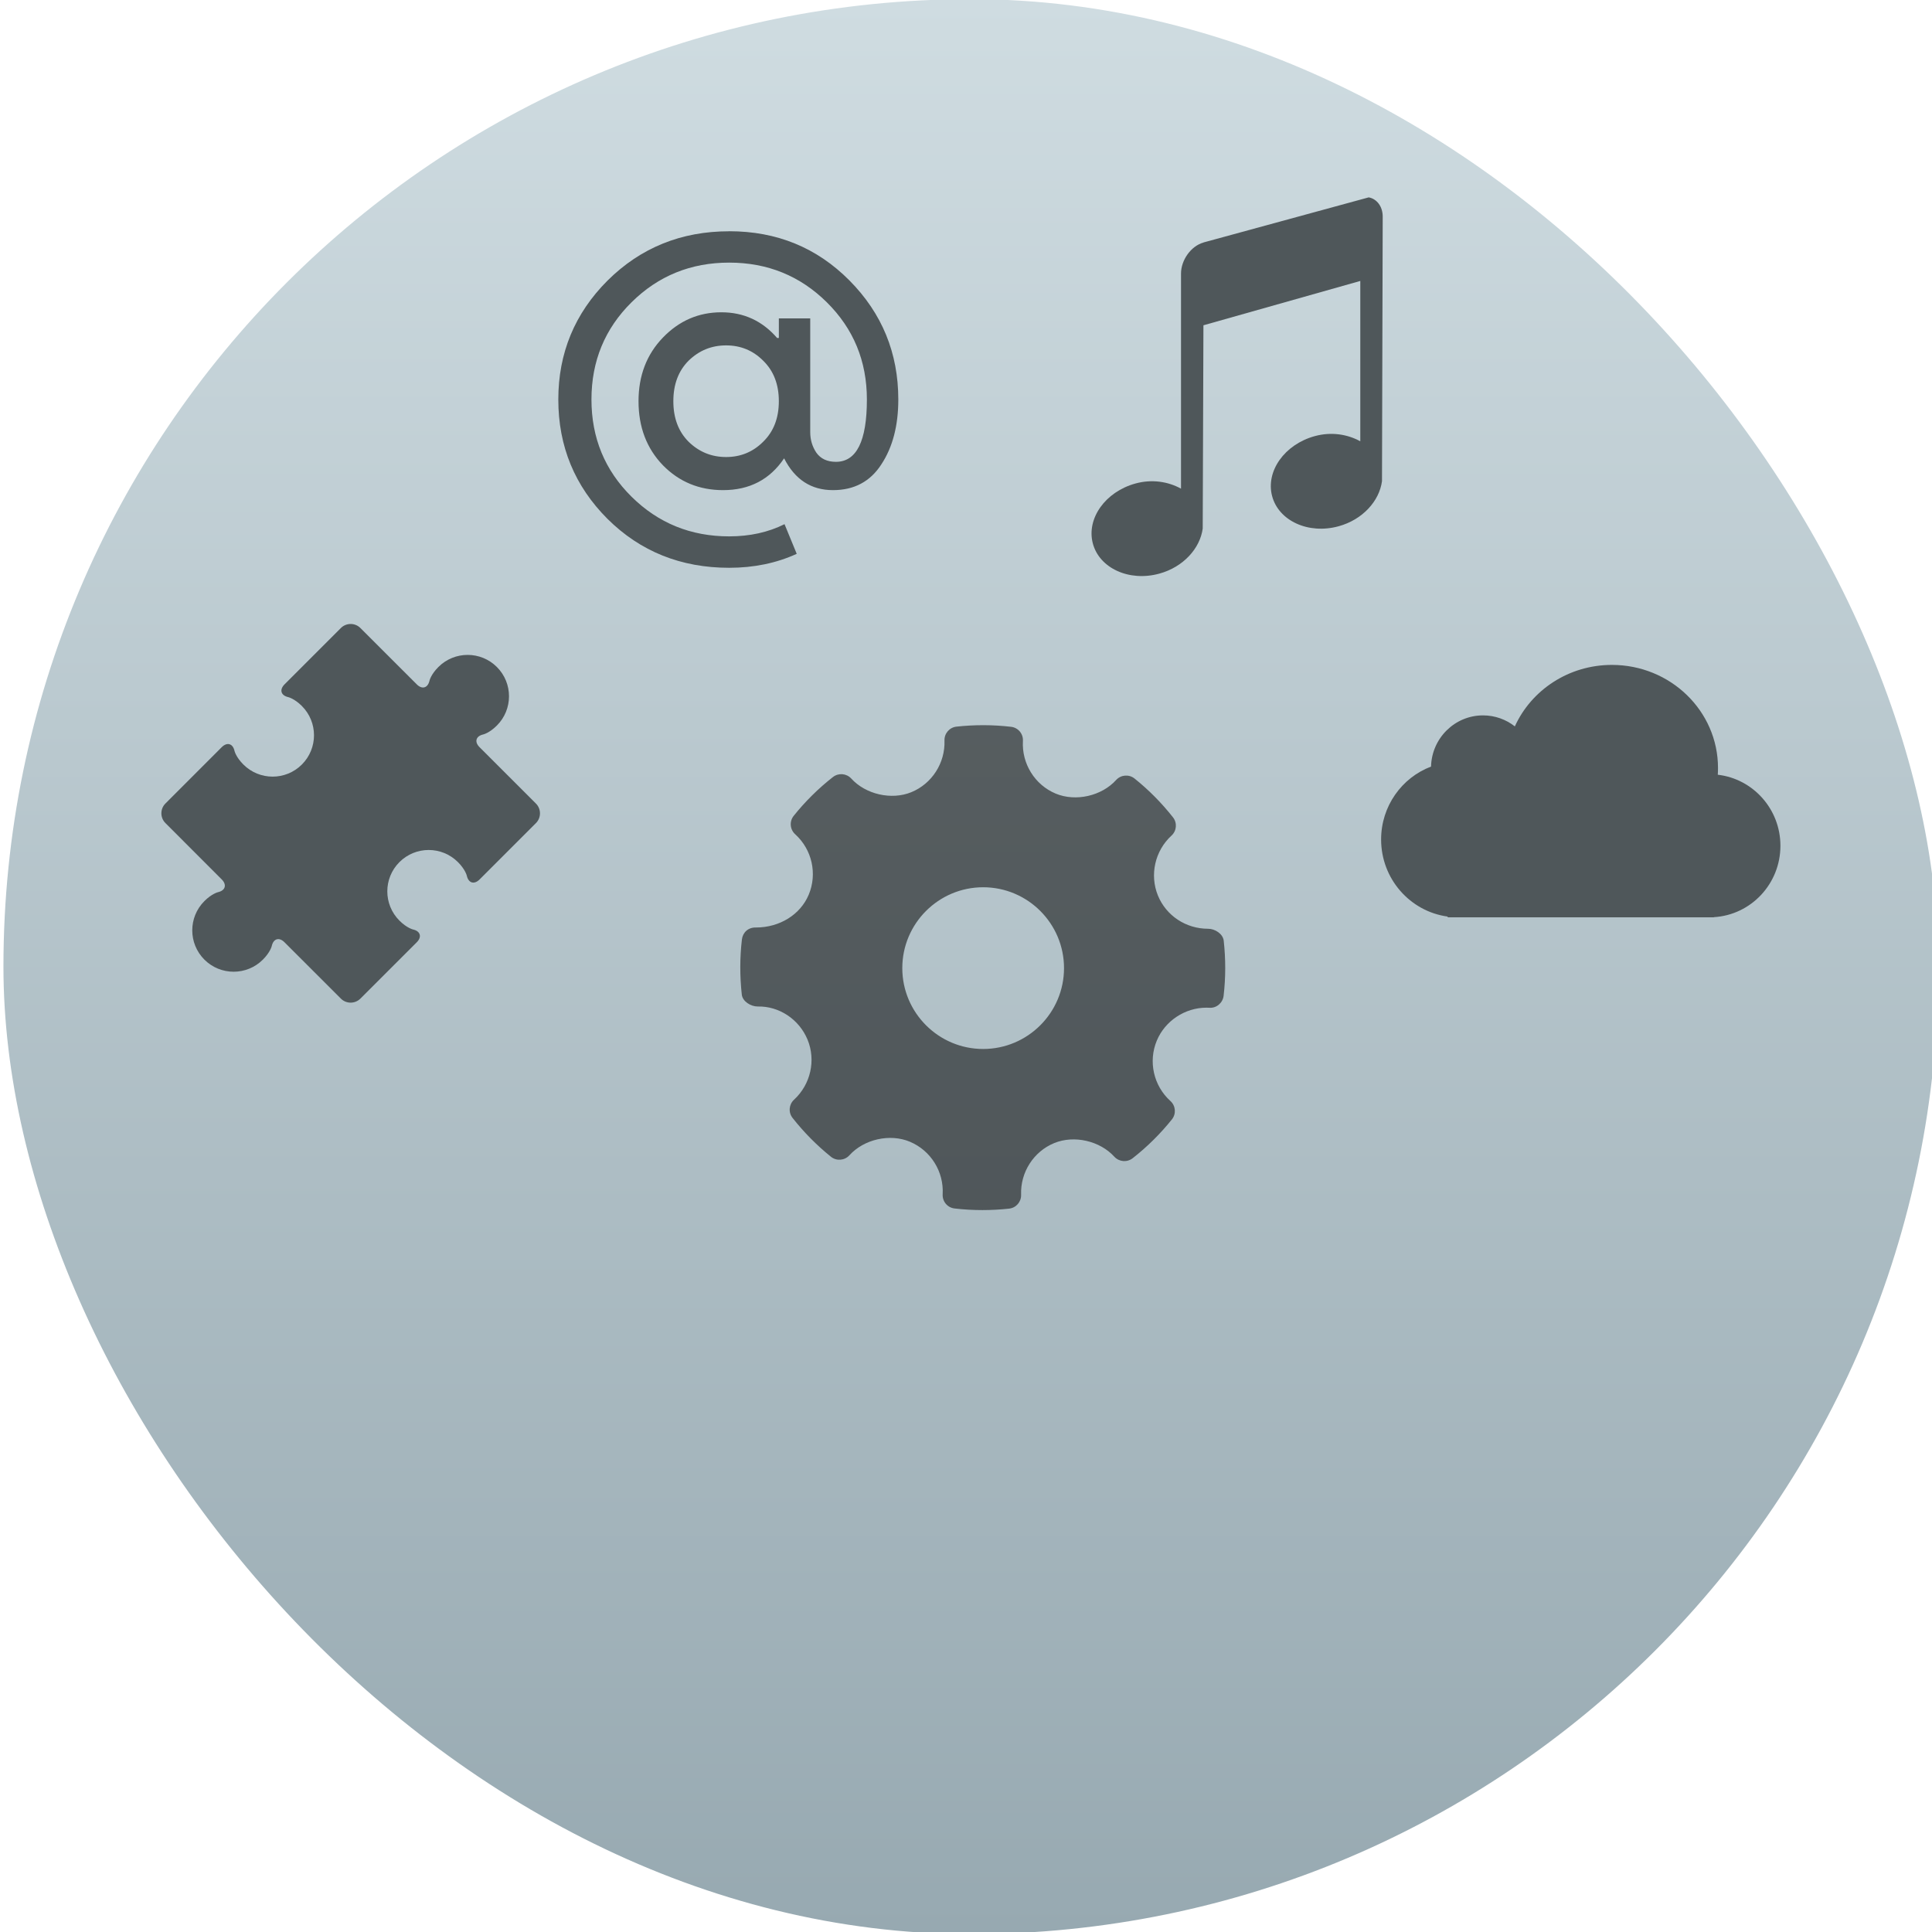 <?xml version="1.0" encoding="UTF-8" standalone="no"?>
<!-- Created with Inkscape (http://www.inkscape.org/) -->

<svg
   xmlns:sketch="http://www.bohemiancoding.com/sketch/ns"
   xmlns:dc="http://purl.org/dc/elements/1.1/"
   xmlns:cc="http://creativecommons.org/ns#"
   xmlns:rdf="http://www.w3.org/1999/02/22-rdf-syntax-ns#"
   xmlns:svg="http://www.w3.org/2000/svg"
   xmlns="http://www.w3.org/2000/svg"
   xmlns:xlink="http://www.w3.org/1999/xlink"
   xmlns:sodipodi="http://sodipodi.sourceforge.net/DTD/sodipodi-0.dtd"
   xmlns:inkscape="http://www.inkscape.org/namespaces/inkscape"
   width="48"
   height="48"
   id="svg5453"
   version="1.1"
   inkscape:version="0.91 r13725"
   sodipodi:docname="conky-manager.svg">
  <defs
     id="defs5455">
    <linearGradient
       id="linearGradient8467-5">
      <stop
         offset="0"
         style="stop-color:#d3d3d3;stop-opacity:1"
         id="stop8469-7" />
      <stop
         offset="1"
         style="stop-color:#fcf9f9;stop-opacity:1"
         id="stop8471-0" />
    </linearGradient>
    <linearGradient
       gradientTransform="matrix(1.15,0,0,1.15,-412.482,-604.243)"
       inkscape:collect="always"
       xlink:href="#linearGradient4180"
       id="linearGradient4174"
       x1="409.571"
       y1="543.798"
       x2="409.571"
       y2="503.798"
       gradientUnits="userSpaceOnUse" />
    <linearGradient
       inkscape:collect="always"
       id="linearGradient4180">
      <stop
         style="stop-color:#97a9b1;stop-opacity:1"
         offset="0"
         id="stop4182" />
      <stop
         style="stop-color:#cfdce1;stop-opacity:1"
         offset="1"
         id="stop4184" />
    </linearGradient>
  </defs>
  <sodipodi:namedview
     id="base"
     pagecolor="#ffffff"
     bordercolor="#666666"
     borderopacity="1.0"
     inkscape:pageopacity="0"
     inkscape:pageshadow="2"
     inkscape:zoom="4"
     inkscape:cx="-9.1528549"
     inkscape:cy="15.968792"
     inkscape:document-units="px"
     inkscape:current-layer="g4370-4"
     showgrid="true"
     fit-margin-top="0"
     fit-margin-left="0"
     fit-margin-right="0"
     fit-margin-bottom="0"
     inkscape:window-width="1366"
     inkscape:window-height="687"
     inkscape:window-x="0"
     inkscape:window-y="0"
     inkscape:window-maximized="1"
     inkscape:showpageshadow="false"
     borderlayer="true"
     showguides="false">
    <inkscape:grid
       type="xygrid"
       id="grid4063" />
    <sodipodi:guide
       position="1.1650391e-05,32"
       orientation="32,0"
       id="guide4157" />
    <sodipodi:guide
       position="1.1650391e-05,2.6367188e-05"
       orientation="0,32"
       id="guide4159" />
    <sodipodi:guide
       position="32,2.6367188e-05"
       orientation="-32,0"
       id="guide4161" />
    <sodipodi:guide
       position="32,32"
       orientation="0,-32"
       id="guide4163" />
    <sodipodi:guide
       position="2,30"
       orientation="28,0"
       id="guide4167" />
    <sodipodi:guide
       position="2,2"
       orientation="0,28"
       id="guide4169" />
    <sodipodi:guide
       position="30,2"
       orientation="-28,0"
       id="guide4171" />
    <sodipodi:guide
       position="30,30"
       orientation="0,-28"
       id="guide4173" />
    <sodipodi:guide
       position="2,30"
       orientation="28,0"
       id="guide4181" />
    <sodipodi:guide
       position="2,2"
       orientation="0,14"
       id="guide4183" />
    <sodipodi:guide
       position="16,2"
       orientation="-28,0"
       id="guide4185" />
    <sodipodi:guide
       position="16,30"
       orientation="0,-14"
       id="guide4187" />
    <sodipodi:guide
       position="9,23"
       orientation="14,0"
       id="guide4193" />
    <sodipodi:guide
       position="9,9"
       orientation="0,14"
       id="guide4195" />
    <sodipodi:guide
       position="23,9"
       orientation="-14,0"
       id="guide4197" />
    <sodipodi:guide
       position="23,23"
       orientation="0,-14"
       id="guide4199" />
  </sodipodi:namedview>
  <g
     inkscape:label="Capa 1"
     inkscape:groupmode="layer"
     id="layer1"
     transform="translate(-384.571,-499.798)">
    <g
       style="display:inline;enable-background:new"
       id="g4238"
       transform="translate(225.819,462.446)">
      <g
         style="display:inline"
         id="layer1-8"
         transform="matrix(0.227,0,0,0.227,106.948,54.311)">
        <g
           style="display:none"
           id="layer6" />
        <g
           id="g4027" />
        <g
           id="g4061" />
        <g
           id="g3751" />
        <g
           id="g3782" />
        <g
           id="g3725" />
        <g
           id="g4370"
           transform="matrix(4.414,0,0,4.414,59.275,39.357)">
          <g
             id="g4221"
             transform="matrix(1.043,0,0,1.043,2.505,0.082)">
            <rect
               style="opacity:1;fill:url(#linearGradient4174);fill-opacity:1.0;stroke:none;stroke-width:2.8;stroke-miterlimit:4;stroke-dasharray:none;stroke-opacity:0.55"
               id="rect4166"
               width="46"
               height="46"
               x="34.375"
               y="-24.875"
               ry="23" />
            <path
               inkscape:connector-curvature="0"
               d="m 70.307,-7.586 c -0.209,-0.164 -0.472,-0.262 -0.757,-0.262 -0.672,0 -1.219,0.542 -1.236,1.217 -0.694,0.263 -1.187,0.94 -1.187,1.733 0,0.937 0.689,1.711 1.582,1.833 l 0,0 0,0.017 6.329,0 0,-0.003 c 0.882,-0.052 1.582,-0.792 1.582,-1.697 0,-0.873 -0.651,-1.592 -1.489,-1.689 0.004,-0.053 0.005,-0.107 0.005,-0.161 0,-1.353 -1.129,-2.45 -2.522,-2.45 -1.031,0 -1.917,0.601 -2.308,1.462 z"
               id="Cloud"
               sketch:type="MSShapeGroup"
               style="fill:#4f575a;fill-opacity:1;stroke:none;stroke-opacity:1" />
            <path
               inkscape:connector-curvature="0"
               id="path4252"
               style="font-style:normal;font-variant:normal;font-weight:normal;font-stretch:normal;font-size:18.526px;line-height:125%;font-family:'Product Sans';-inkscape-font-specification:'Product Sans';letter-spacing:0px;word-spacing:0px;fill:#4f575a;fill-opacity:1;stroke:none;stroke-width:0.093px;stroke-linecap:butt;stroke-linejoin:miter;stroke-opacity:1"
               d="m 51.628,-19.358 q 1.699,0 2.86,1.171 1.161,1.171 1.161,2.829 0,0.933 -0.404,1.544 -0.394,0.611 -1.15,0.611 -0.777,0 -1.161,-0.756 -0.508,0.756 -1.451,0.756 -0.85,0 -1.43,-0.591 -0.58,-0.601 -0.58,-1.523 0,-0.912 0.58,-1.513 0.58,-0.601 1.389,-0.601 0.798,0 1.326,0.611 l 0.041,0 0,-0.466 0.746,0 0,2.705 q 0,0.269 0.145,0.487 0.155,0.218 0.466,0.218 0.736,0 0.736,-1.482 0,-1.368 -0.953,-2.311 -0.953,-0.943 -2.321,-0.943 -1.368,0 -2.321,0.943 -0.953,0.943 -0.953,2.311 0,1.368 0.953,2.311 0.953,0.943 2.321,0.943 0.736,0 1.316,-0.29 l 0.29,0.705 q -0.725,0.332 -1.606,0.332 -1.72,0 -2.891,-1.161 -1.171,-1.171 -1.171,-2.839 0,-1.658 1.171,-2.829 1.181,-1.171 2.891,-1.171 z m -0.964,5.005 q 0.373,0.363 0.891,0.363 0.518,0 0.881,-0.363 0.373,-0.363 0.373,-0.964 0,-0.601 -0.373,-0.964 -0.363,-0.363 -0.881,-0.363 -0.518,0 -0.891,0.363 -0.363,0.363 -0.363,0.964 0,0.601 0.363,0.964 z" />
            <path
               style="fill:#4f575a;fill-opacity:1;stroke:none;stroke-opacity:0.8"
               sketch:type="MSShapeGroup"
               id="Music"
               d="m 62.903,-19.089 c -0.295,0.083 -0.533,0.415 -0.533,0.738 l 0,5.113 c -0.299,-0.165 -0.684,-0.232 -1.082,-0.123 -0.719,0.197 -1.169,0.834 -1.015,1.423 0.154,0.589 0.862,0.918 1.581,0.72 0.574,-0.157 0.969,-0.602 1.032,-1.072 l 0.017,-4.832 3.729,-1.054 0,3.812 c -0.299,-0.165 -0.684,-0.232 -1.082,-0.123 -0.719,0.197 -1.169,0.834 -1.015,1.423 0.154,0.589 0.862,0.918 1.581,0.72 0.574,-0.157 0.969,-0.602 1.032,-1.072 l 0.017,-6.29 c 0,-0.242 -0.142,-0.423 -0.333,-0.457 l -3.928,1.072 z"
               inkscape:connector-curvature="0" />
            <path
               inkscape:connector-curvature="0"
               d="m 47.034,-5.752 -1.34,-1.34 c -0.128,-0.127 -0.088,-0.264 0.088,-0.303 0,0 0.145,-0.033 0.324,-0.212 0.384,-0.384 0.384,-1.007 0,-1.391 -0.384,-0.384 -1.007,-0.384 -1.391,0 -0.179,0.179 -0.211,0.324 -0.211,0.324 -0.04,0.176 -0.176,0.216 -0.303,0.088 l -1.34,-1.339 c -0.127,-0.128 -0.336,-0.128 -0.464,0 l -1.339,1.339 c -0.127,0.128 -0.088,0.264 0.088,0.304 0,0 0.145,0.033 0.324,0.211 0.384,0.384 0.384,1.007 0,1.391 -0.384,0.384 -1.007,0.384 -1.391,0 -0.179,-0.179 -0.211,-0.324 -0.211,-0.324 -0.039,-0.176 -0.176,-0.215 -0.304,-0.088 l -1.339,1.34 c -0.127,0.127 -0.127,0.336 0,0.463 l 1.339,1.34 c 0.127,0.127 0.088,0.264 -0.088,0.304 0,0 -0.145,0.033 -0.324,0.212 -0.384,0.384 -0.384,1.007 0,1.391 0.384,0.384 1.007,0.384 1.391,0 0.179,-0.179 0.211,-0.324 0.211,-0.324 0.04,-0.176 0.176,-0.216 0.303,-0.088 l 1.34,1.339 c 0.127,0.128 0.336,0.128 0.464,0 l 1.34,-1.339 c 0.127,-0.127 0.088,-0.264 -0.088,-0.304 0,0 -0.146,-0.033 -0.324,-0.211 -0.384,-0.384 -0.384,-1.007 0,-1.391 0.384,-0.384 1.007,-0.384 1.391,0 0.179,0.179 0.211,0.324 0.211,0.324 0.04,0.176 0.176,0.216 0.304,0.088 l 1.34,-1.34 c 0.127,-0.127 0.127,-0.336 0,-0.463 l 0,0 z"
               id="Templates"
               sketch:type="MSShapeGroup"
               style="fill:#4f575a;fill-opacity:1;stroke:none;stroke-width:1634.155;stroke-miterlimit:4;stroke-dasharray:none;stroke-opacity:1" />
          </g>
          <g
             transform="translate(-405.446,-531.173)"
             id="layer1-82"
             inkscape:label="Capa 1">
            <g
               transform="translate(225.819,462.446)"
               id="g4238-7"
               style="display:inline;enable-background:new">
              <g
                 transform="matrix(0.227,0,0,0.227,106.948,54.311)"
                 id="layer1-8-1"
                 style="display:inline">
                <g
                   id="layer6-1"
                   style="display:none" />
                <g
                   id="g4027-3" />
                <g
                   id="g4061-5" />
                <g
                   id="g3751-5" />
                <g
                   id="g3782-5" />
                <g
                   id="g3725-8" />
                <g
                   transform="matrix(4.414,0,0,4.414,59.275,39.357)"
                   id="g4370-4">
                  <path
                     inkscape:connector-curvature="0"
                     id="path6"
                     d="m 127.587,2.959 c -0.019,-0.169 -0.216,-0.295 -0.386,-0.295 -0.55,0 -1.038,-0.323 -1.242,-0.822 -0.209,-0.511 -0.074,-1.108 0.336,-1.484 0.129,-0.118 0.145,-0.315 0.036,-0.452 -0.281,-0.357 -0.601,-0.68 -0.951,-0.96 -0.137,-0.11 -0.337,-0.094 -0.456,0.037 -0.358,0.396 -1,0.543 -1.496,0.336 -0.517,-0.217 -0.842,-0.741 -0.81,-1.303 0.011,-0.176 -0.118,-0.33 -0.294,-0.35 -0.448,-0.052 -0.9,-0.053 -1.35,-0.004 -0.174,0.019 -0.303,0.169 -0.297,0.343 0.02,0.556 -0.31,1.071 -0.822,1.28 -0.49,0.2 -1.128,0.054 -1.485,-0.338 -0.118,-0.129 -0.315,-0.145 -0.453,-0.038 -0.36,0.282 -0.687,0.605 -0.971,0.96 -0.111,0.138 -0.095,0.337 0.036,0.456 0.418,0.378 0.552,0.98 0.335,1.497 -0.207,0.493 -0.719,0.811 -1.306,0.811 -0.19,-0.006 -0.326,0.122 -0.347,0.295 -0.053,0.451 -0.053,0.91 -0.003,1.365 0.019,0.169 0.221,0.295 0.393,0.295 0.522,-0.013 1.024,0.31 1.235,0.822 0.21,0.511 0.075,1.107 -0.335,1.484 -0.128,0.118 -0.145,0.315 -0.036,0.452 0.279,0.355 0.599,0.678 0.949,0.96 0.137,0.111 0.338,0.095 0.457,-0.036 0.359,-0.397 1.001,-0.544 1.496,-0.336 0.518,0.217 0.844,0.74 0.812,1.302 -0.01,0.177 0.119,0.33 0.294,0.35 0.229,0.027 0.46,0.04 0.691,0.04 0.22,0 0.439,-0.012 0.659,-0.036 0.174,-0.019 0.303,-0.169 0.297,-0.344 -0.02,-0.556 0.31,-1.07 0.821,-1.279 0.494,-0.202 1.129,-0.054 1.486,0.338 0.119,0.129 0.315,0.145 0.453,0.038 0.359,-0.281 0.685,-0.604 0.971,-0.96 0.111,-0.137 0.095,-0.338 -0.036,-0.456 -0.418,-0.378 -0.553,-0.98 -0.336,-1.497 0.204,-0.487 0.697,-0.813 1.227,-0.813 l 0.074,0.002 c 0.172,0.014 0.33,-0.119 0.351,-0.294 0.053,-0.451 0.053,-0.91 0.003,-1.365 z m -5.953,2.68 c -1.104,0 -2.001,-0.898 -2.001,-2.001 0,-1.104 0.898,-2.001 2.001,-2.001 1.104,0 2.001,0.898 2.001,2.001 0,1.104 -0.898,2.001 -2.001,2.001 z"
                     style="clip-rule:evenodd;fill:#000000;fill-opacity:0.538;fill-rule:evenodd;stroke-width:1.317;stroke-miterlimit:4;stroke-dasharray:none" />
                </g>
              </g>
            </g>
          </g>
        </g>
      </g>
    </g>
  </g>
</svg>
